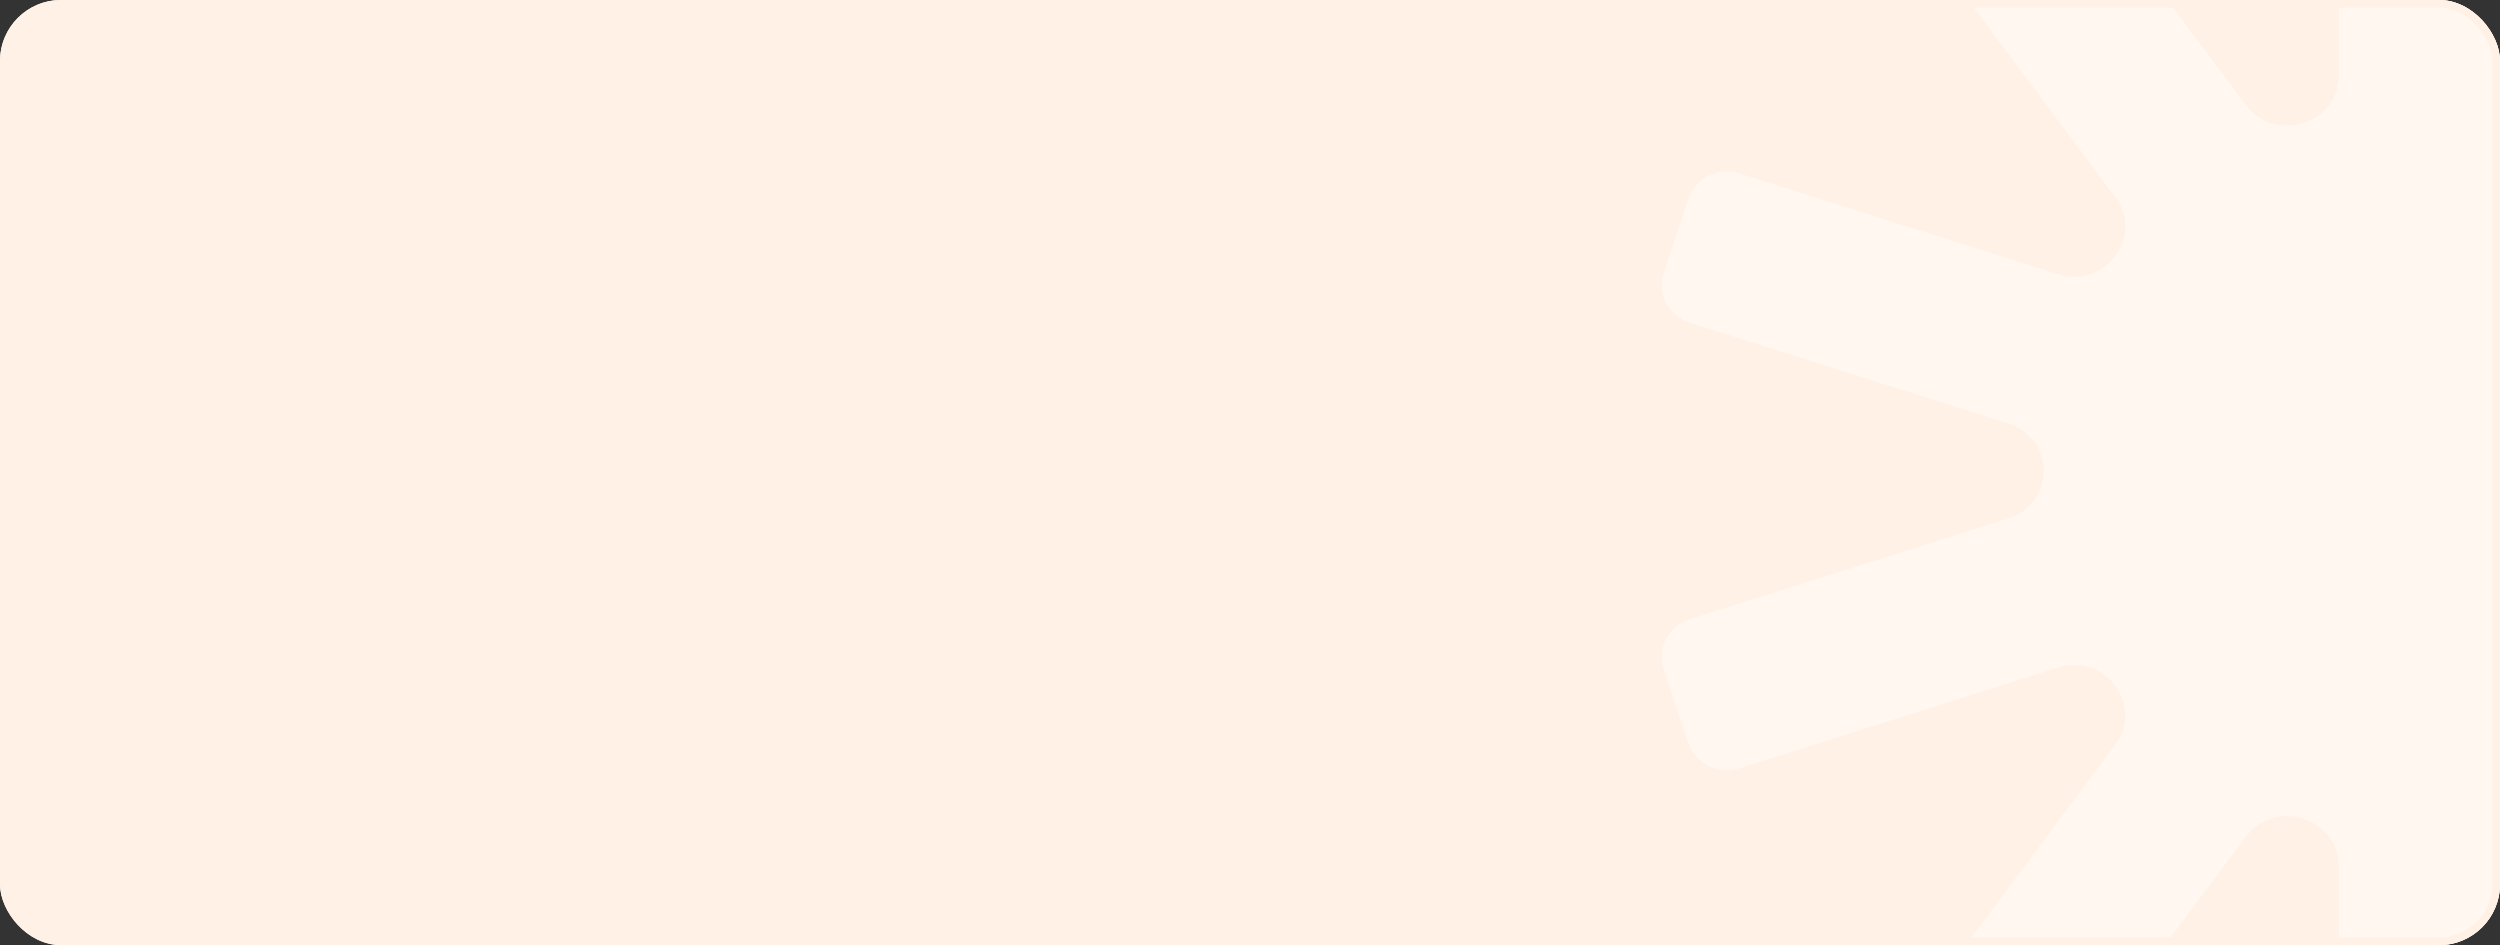 <svg width="328" height="124" viewBox="0 0 328 124" fill="none" xmlns="http://www.w3.org/2000/svg">
<rect x="0" y="0" width="328" height="124" fill="#333333" stroke="none"/>
<g clip-path="url(#clip0_3263_63900)">
<rect width="328" height="124" rx="8" fill="#FFF1E5"/>
<path fill-rule="evenodd" clip-rule="evenodd" d="M263.455 55.558L221.678 42.347V42.339C218.885 41.459 217.36 38.536 218.264 35.818L221.514 26.072C222.418 23.353 225.421 21.87 228.215 22.749L269.991 35.96C276.199 37.923 281.358 31.011 277.523 25.876L258.207 0H284.373L294.65 13.767C298.484 18.902 306.829 16.264 306.829 9.921V0H320C324.418 0 328 3.582 328 8V116C328 120.418 324.418 124 320 124H306.829V113.642C306.829 107.299 298.484 104.66 294.65 109.795L284.046 124H257.88L277.523 97.686C281.348 92.551 276.19 85.639 269.991 87.603L228.215 100.813C225.421 101.702 222.418 100.209 221.514 97.491L218.264 87.754C218.086 87.224 218.001 86.686 218 86.157C218 86.152 218 86.147 218 86.142C218.003 83.964 219.434 81.939 221.678 81.233L263.455 68.022C269.654 66.059 269.654 57.521 263.455 55.558Z" fill="#FFF7F0"/>
</g>
<rect x="0.5" y="0.5" width="327" height="123" rx="7.5" stroke="#FFF1E5"/>
<defs>
<clipPath id="clip0_3263_63900">
<rect width="328" height="124" rx="8" fill="#FFF1E5"/>
</clipPath>
</defs>
</svg>
